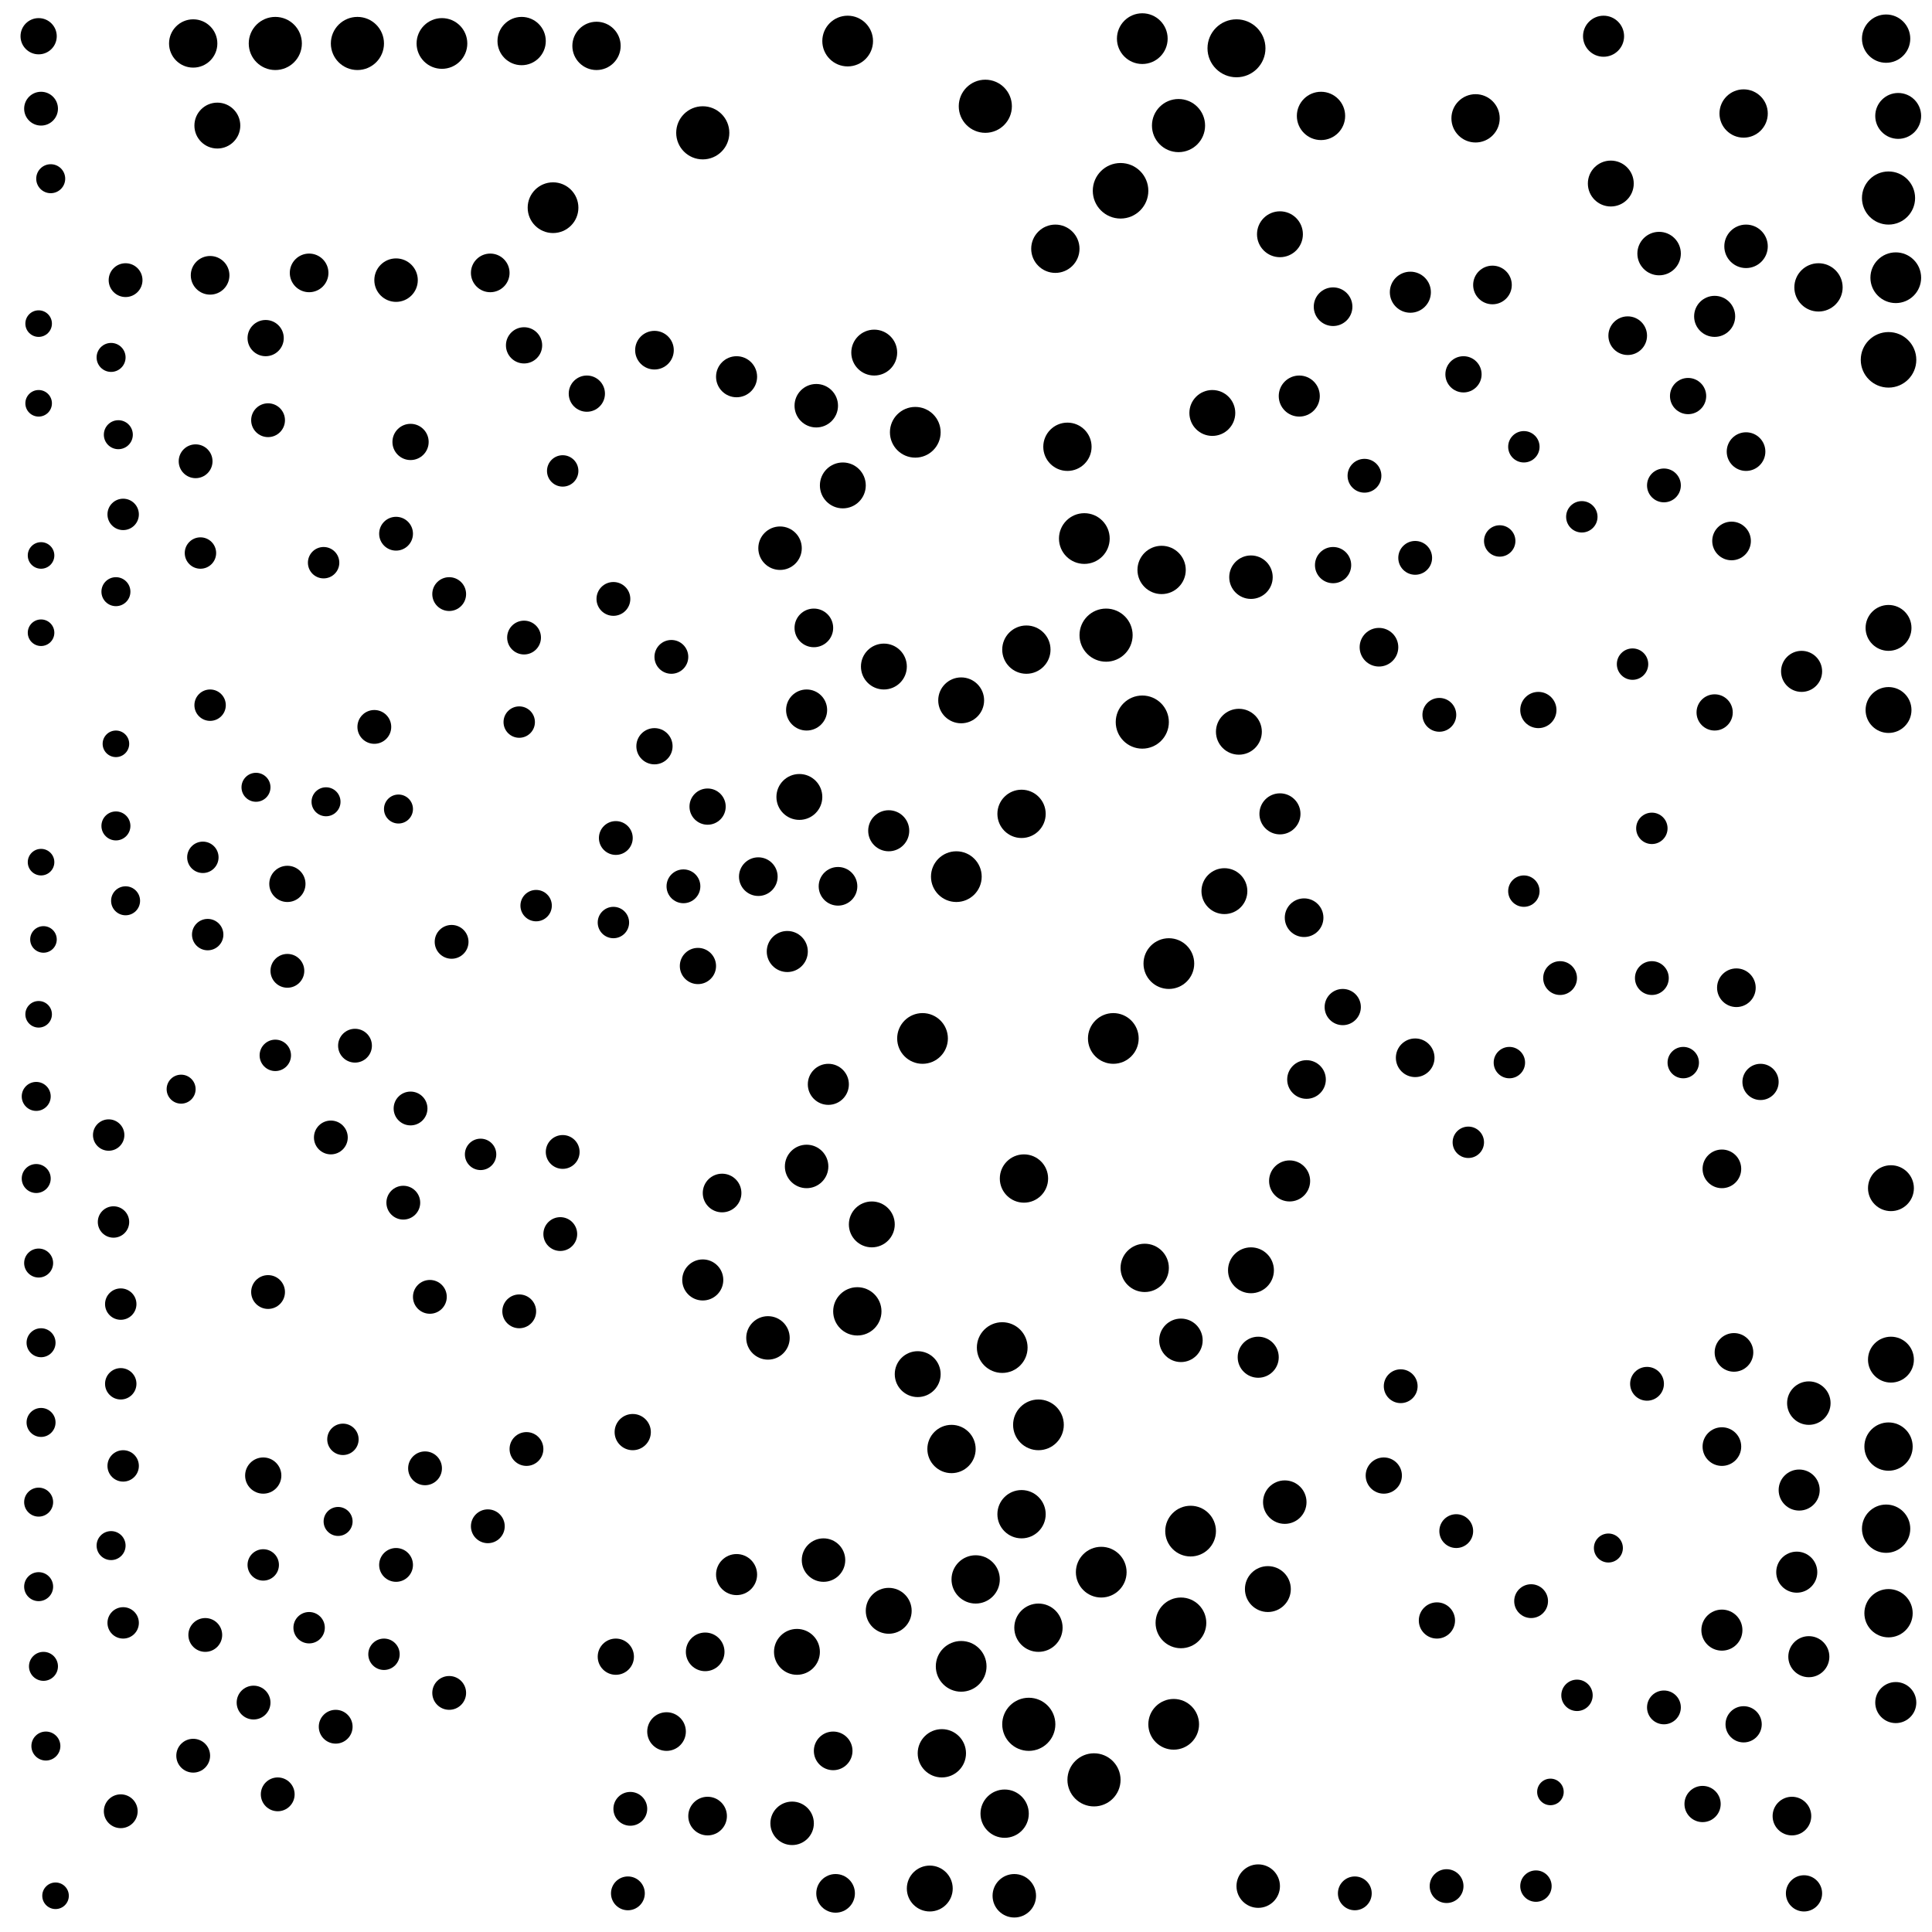 <svg xmlns="http://www.w3.org/2000/svg" version="1.1" xmlns:xlink="http://www.w3.org/1999/xlink" xmlns:svgjs="http://svgjs.dev/svgjs" viewBox="0 0 800 800"><circle r="6.5" cx="653" cy="702" fill="hsl(204, 74%, 68%)" opacity="0.70"></circle><circle r="10.5" cx="489" cy="672" fill="hsl(209, 74%, 68%)" opacity="0.22"></circle><circle r="7.5" cx="699" cy="164" fill="hsl(206, 74%, 68%)" opacity="0.33"></circle><circle r="11.5" cx="782" cy="149" fill="hsl(212, 74%, 68%)" opacity="0.60"></circle><circle r="9.5" cx="368" cy="667" fill="hsl(209, 74%, 68%)" opacity="0.12"></circle><circle r="8" cx="276" cy="717" fill="hsl(206, 74%, 68%)" opacity="0.82"></circle><circle r="6.5" cx="655" cy="214" fill="hsl(204, 74%, 68%)" opacity="0.84"></circle><circle r="7" cx="233" cy="477" fill="hsl(205, 74%, 68%)" opacity="0.42"></circle><circle r="6" cx="49" cy="180" fill="hsl(204, 74%, 68%)" opacity="0.20"></circle><circle r="10.5" cx="785" cy="115" fill="hsl(213, 74%, 68%)" opacity="0.48"></circle><circle r="6.5" cx="47" cy="506" fill="hsl(204, 74%, 68%)" opacity="0.24"></circle><circle r="10" cx="404" cy="654" fill="hsl(210, 74%, 68%)" opacity="0.52"></circle><circle r="7" cx="561" cy="784" fill="hsl(206, 74%, 68%)" opacity="0.29"></circle><circle r="6" cx="15" cy="488" fill="hsl(203, 74%, 68%)" opacity="0.42"></circle><circle r="6.5" cx="45" cy="470" fill="hsl(204, 74%, 68%)" opacity="0.61"></circle><circle r="9.5" cx="502" cy="171" fill="hsl(209, 74%, 68%)" opacity="0.96"></circle><circle r="8.5" cx="584" cy="121" fill="hsl(207, 74%, 68%)" opacity="0.57"></circle><circle r="9.5" cx="782" cy="294" fill="hsl(209, 74%, 68%)" opacity="0.30"></circle><circle r="10.5" cx="449" cy="223" fill="hsl(211, 74%, 68%)" opacity="0.18"></circle><circle r="7.5" cx="110" cy="140" fill="hsl(206, 74%, 68%)" opacity="0.74"></circle><circle r="7" cx="603" cy="634" fill="hsl(204, 74%, 68%)" opacity="0.83"></circle><circle r="10.5" cx="229" cy="86" fill="hsl(209, 74%, 68%)" opacity="0.51"></circle><circle r="6.5" cx="608" cy="473" fill="hsl(204, 74%, 68%)" opacity="0.93"></circle><circle r="7" cx="139" cy="715" fill="hsl(205, 74%, 68%)" opacity="0.24"></circle><circle r="7" cx="176" cy="608" fill="hsl(205, 74%, 68%)" opacity="0.42"></circle><circle r="8" cx="719" cy="409" fill="hsl(206, 74%, 68%)" opacity="0.14"></circle><circle r="10" cx="355" cy="543" fill="hsl(209, 74%, 68%)" opacity="0.55"></circle><circle r="6" cx="19" cy="723" fill="hsl(203, 74%, 68%)" opacity="0.43"></circle><circle r="9.5" cx="782" cy="260" fill="hsl(209, 74%, 68%)" opacity="0.60"></circle><circle r="8.5" cx="538" cy="164" fill="hsl(207, 74%, 68%)" opacity="0.66"></circle><circle r="9.5" cx="380" cy="569" fill="hsl(210, 74%, 68%)" opacity="0.73"></circle><circle r="7.5" cx="595" cy="671" fill="hsl(204, 74%, 68%)" opacity="0.77"></circle><circle r="7.5" cx="271" cy="309" fill="hsl(206, 74%, 68%)" opacity="0.21"></circle><circle r="9" cx="687" cy="105" fill="hsl(208, 74%, 68%)" opacity="0.76"></circle><circle r="7" cx="164" cy="648" fill="hsl(205, 74%, 68%)" opacity="0.64"></circle><circle r="8" cx="293" cy="752" fill="hsl(206, 74%, 68%)" opacity="0.53"></circle><circle r="8" cx="271" cy="145" fill="hsl(207, 74%, 68%)" opacity="0.92"></circle><circle r="7" cx="261" cy="749" fill="hsl(205, 74%, 68%)" opacity="0.10"></circle><circle r="11.5" cx="464" cy="79" fill="hsl(212, 74%, 68%)" opacity="0.24"></circle><circle r="8.5" cx="713" cy="675" fill="hsl(206, 74%, 68%)" opacity="0.41"></circle><circle r="6" cx="75" cy="451" fill="hsl(204, 74%, 68%)" opacity="0.19"></circle><circle r="8" cx="87" cy="114" fill="hsl(206, 74%, 68%)" opacity="0.72"></circle><circle r="10" cx="547" cy="48" fill="hsl(211, 74%, 68%)" opacity="0.85"></circle><circle r="7.5" cx="243" cy="163" fill="hsl(206, 74%, 68%)" opacity="0.23"></circle><circle r="6" cx="17" cy="556" fill="hsl(203, 74%, 68%)" opacity="0.67"></circle><circle r="8.5" cx="785" cy="705" fill="hsl(209, 74%, 68%)" opacity="0.27"></circle><circle r="8.5" cx="334" cy="294" fill="hsl(208, 74%, 68%)" opacity="0.13"></circle><circle r="7" cx="215" cy="543" fill="hsl(205, 74%, 68%)" opacity="0.25"></circle><circle r="7" cx="50" cy="750" fill="hsl(204, 74%, 68%)" opacity="0.42"></circle><circle r="7" cx="105" cy="705" fill="hsl(205, 74%, 68%)" opacity="0.24"></circle><circle r="10.5" cx="379" cy="179" fill="hsl(210, 74%, 68%)" opacity="0.92"></circle><circle r="10.5" cx="473" cy="16" fill="hsl(212, 74%, 68%)" opacity="0.94"></circle><circle r="6.5" cx="199" cy="478" fill="hsl(205, 74%, 68%)" opacity="0.87"></circle><circle r="9.5" cx="786" cy="48" fill="hsl(213, 74%, 68%)" opacity="0.85"></circle><circle r="7" cx="218" cy="600" fill="hsl(205, 74%, 68%)" opacity="0.57"></circle><circle r="5.5" cx="17" cy="230" fill="hsl(203, 74%, 68%)" opacity="0.87"></circle><circle r="9" cx="164" cy="116" fill="hsl(208, 74%, 68%)" opacity="0.80"></circle><circle r="7" cx="167" cy="498" fill="hsl(205, 74%, 68%)" opacity="0.14"></circle><circle r="7" cx="596" cy="296" fill="hsl(204, 74%, 68%)" opacity="0.28"></circle><circle r="5.5" cx="23" cy="785" fill="hsl(203, 74%, 68%)" opacity="0.78"></circle><circle r="7" cx="255" cy="347" fill="hsl(205, 74%, 68%)" opacity="0.51"></circle><circle r="7" cx="137" cy="471" fill="hsl(205, 74%, 68%)" opacity="0.51"></circle><circle r="8" cx="292" cy="684" fill="hsl(206, 74%, 68%)" opacity="0.63"></circle><circle r="10.5" cx="493" cy="634" fill="hsl(209, 74%, 68%)" opacity="0.13"></circle><circle r="7" cx="232" cy="511" fill="hsl(205, 74%, 68%)" opacity="0.20"></circle><circle r="6.5" cx="51" cy="607" fill="hsl(204, 74%, 68%)" opacity="0.57"></circle><circle r="7" cx="283" cy="367" fill="hsl(206, 74%, 68%)" opacity="0.76"></circle><circle r="11" cx="408" cy="44" fill="hsl(212, 74%, 68%)" opacity="0.99"></circle><circle r="10" cx="782" cy="599" fill="hsl(209, 74%, 68%)" opacity="0.96"></circle><circle r="7.5" cx="255" cy="686" fill="hsl(205, 74%, 68%)" opacity="0.10"></circle><circle r="8.5" cx="530" cy="337" fill="hsl(207, 74%, 68%)" opacity="0.92"></circle><circle r="7" cx="111" cy="535" fill="hsl(205, 74%, 68%)" opacity="0.99"></circle><circle r="12" cx="512" cy="20" fill="hsl(212, 74%, 68%)" opacity="0.18"></circle><circle r="9.5" cx="361" cy="507" fill="hsl(209, 74%, 68%)" opacity="0.24"></circle><circle r="7.5" cx="705" cy="747" fill="hsl(205, 74%, 68%)" opacity="0.68"></circle><circle r="7.5" cx="710" cy="295" fill="hsl(205, 74%, 68%)" opacity="0.27"></circle><circle r="9.5" cx="362" cy="146" fill="hsl(209, 74%, 68%)" opacity="0.16"></circle><circle r="11" cx="291" cy="55" fill="hsl(210, 74%, 68%)" opacity="0.77"></circle><circle r="9.5" cx="525" cy="658" fill="hsl(208, 74%, 68%)" opacity="0.84"></circle><circle r="8" cx="674" cy="139" fill="hsl(206, 74%, 68%)" opacity="0.50"></circle><circle r="7" cx="254" cy="248" fill="hsl(205, 74%, 68%)" opacity="0.41"></circle><circle r="7" cx="164" cy="221" fill="hsl(205, 74%, 68%)" opacity="0.41"></circle><circle r="8.5" cx="710" cy="131" fill="hsl(208, 74%, 68%)" opacity="0.39"></circle><circle r="8" cx="299" cy="494" fill="hsl(206, 74%, 68%)" opacity="0.20"></circle><circle r="7" cx="119" cy="402" fill="hsl(205, 74%, 68%)" opacity="0.86"></circle><circle r="8" cx="347" cy="367" fill="hsl(208, 74%, 68%)" opacity="0.87"></circle><circle r="7" cx="115" cy="743" fill="hsl(205, 74%, 68%)" opacity="0.91"></circle><circle r="7" cx="580" cy="574" fill="hsl(205, 74%, 68%)" opacity="0.57"></circle><circle r="7" cx="80" cy="727" fill="hsl(205, 74%, 68%)" opacity="0.32"></circle><circle r="7.5" cx="606" cy="155" fill="hsl(205, 74%, 68%)" opacity="0.59"></circle><circle r="9" cx="518" cy="239" fill="hsl(208, 74%, 68%)" opacity="0.44"></circle><circle r="9.5" cx="530" cy="97" fill="hsl(210, 74%, 68%)" opacity="0.99"></circle><circle r="6.5" cx="114" cy="437" fill="hsl(205, 74%, 68%)" opacity="0.28"></circle><circle r="10" cx="416" cy="751" fill="hsl(210, 74%, 68%)" opacity="0.70"></circle><circle r="10.5" cx="382" cy="430" fill="hsl(210, 74%, 68%)" opacity="0.19"></circle><circle r="9" cx="334" cy="483" fill="hsl(208, 74%, 68%)" opacity="0.60"></circle><circle r="7.5" cx="289" cy="400" fill="hsl(206, 74%, 68%)" opacity="0.49"></circle><circle r="7" cx="85" cy="677" fill="hsl(205, 74%, 68%)" opacity="0.33"></circle><circle r="9.5" cx="398" cy="290" fill="hsl(210, 74%, 68%)" opacity="0.87"></circle><circle r="6.5" cx="134" cy="233" fill="hsl(205, 74%, 68%)" opacity="0.69"></circle><circle r="8.5" cx="745" cy="617" fill="hsl(207, 74%, 68%)" opacity="0.30"></circle><circle r="10" cx="216" cy="17" fill="hsl(211, 74%, 68%)" opacity="0.29"></circle><circle r="9" cx="323" cy="227" fill="hsl(207, 74%, 68%)" opacity="0.97"></circle><circle r="6.5" cx="621" cy="224" fill="hsl(204, 74%, 68%)" opacity="0.79"></circle><circle r="9.5" cx="667" cy="76" fill="hsl(209, 74%, 68%)" opacity="0.80"></circle><circle r="7.5" cx="170" cy="183" fill="hsl(205, 74%, 68%)" opacity="0.16"></circle><circle r="10" cx="722" cy="47" fill="hsl(211, 74%, 68%)" opacity="0.25"></circle><circle r="8" cx="314" cy="363" fill="hsl(207, 74%, 68%)" opacity="0.38"></circle><circle r="9.5" cx="513" cy="303" fill="hsl(208, 74%, 68%)" opacity="0.84"></circle><circle r="6" cx="48" cy="342" fill="hsl(204, 74%, 68%)" opacity="0.33"></circle><circle r="9" cx="328" cy="755" fill="hsl(208, 74%, 68%)" opacity="0.18"></circle><circle r="11" cx="148" cy="18" fill="hsl(212, 74%, 68%)" opacity="0.92"></circle><circle r="7" cx="178" cy="537" fill="hsl(205, 74%, 68%)" opacity="0.36"></circle><circle r="10" cx="424" cy="488" fill="hsl(210, 74%, 68%)" opacity="0.68"></circle><circle r="8.5" cx="291" cy="530" fill="hsl(206, 74%, 68%)" opacity="0.49"></circle><circle r="6.5" cx="50" cy="573" fill="hsl(204, 74%, 68%)" opacity="0.69"></circle><circle r="6.5" cx="697" cy="440" fill="hsl(205, 74%, 68%)" opacity="0.55"></circle><circle r="11" cx="473" cy="299" fill="hsl(210, 74%, 68%)" opacity="0.81"></circle><circle r="6" cx="16" cy="523" fill="hsl(203, 74%, 68%)" opacity="0.60"></circle><circle r="6.5" cx="222" cy="375" fill="hsl(205, 74%, 68%)" opacity="0.83"></circle><circle r="10" cx="442" cy="185" fill="hsl(210, 74%, 68%)" opacity="0.33"></circle><circle r="9" cx="532" cy="622" fill="hsl(207, 74%, 68%)" opacity="0.89"></circle><circle r="6" cx="165" cy="335" fill="hsl(205, 74%, 68%)" opacity="0.46"></circle><circle r="6" cx="18" cy="690" fill="hsl(203, 74%, 68%)" opacity="0.37"></circle><circle r="6.5" cx="254" cy="382" fill="hsl(205, 74%, 68%)" opacity="0.22"></circle><circle r="10.5" cx="456" cy="651" fill="hsl(210, 74%, 68%)" opacity="0.14"></circle><circle r="8.5" cx="746" cy="278" fill="hsl(207, 74%, 68%)" opacity="0.58"></circle><circle r="6" cx="46" cy="640" fill="hsl(204, 74%, 68%)" opacity="0.43"></circle><circle r="7" cx="147" cy="433" fill="hsl(205, 74%, 68%)" opacity="0.96"></circle><circle r="9.5" cx="331" cy="330" fill="hsl(208, 74%, 68%)" opacity="0.66"></circle><circle r="11" cx="453" cy="737" fill="hsl(210, 74%, 68%)" opacity="0.14"></circle><circle r="6" cx="140" cy="630" fill="hsl(205, 74%, 68%)" opacity="0.68"></circle><circle r="7" cx="186" cy="246" fill="hsl(205, 74%, 68%)" opacity="0.39"></circle><circle r="6.5" cx="215" cy="299" fill="hsl(205, 74%, 68%)" opacity="0.61"></circle><circle r="9.5" cx="366" cy="276" fill="hsl(209, 74%, 68%)" opacity="0.19"></circle><circle r="6.5" cx="109" cy="648" fill="hsl(205, 74%, 68%)" opacity="0.41"></circle><circle r="10.5" cx="486" cy="714" fill="hsl(210, 74%, 68%)" opacity="0.96"></circle><circle r="8" cx="586" cy="438" fill="hsl(205, 74%, 68%)" opacity="0.61"></circle><circle r="6.5" cx="676" cy="275" fill="hsl(204, 74%, 68%)" opacity="0.11"></circle><circle r="6" cx="21" cy="74" fill="hsl(205, 74%, 68%)" opacity="0.74"></circle><circle r="7.5" cx="552" cy="234" fill="hsl(206, 74%, 68%)" opacity="0.25"></circle><circle r="8.5" cx="305" cy="652" fill="hsl(207, 74%, 68%)" opacity="0.49"></circle><circle r="9" cx="723" cy="102" fill="hsl(210, 74%, 68%)" opacity="0.76"></circle><circle r="6.5" cx="50" cy="540" fill="hsl(204, 74%, 68%)" opacity="0.59"></circle><circle r="8" cx="128" cy="113" fill="hsl(207, 74%, 68%)" opacity="0.60"></circle><circle r="10" cx="481" cy="236" fill="hsl(210, 74%, 68%)" opacity="0.40"></circle><circle r="7.5" cx="109" cy="611" fill="hsl(205, 74%, 68%)" opacity="0.99"></circle><circle r="9" cx="318" cy="554" fill="hsl(207, 74%, 68%)" opacity="0.97"></circle><circle r="6.5" cx="84" cy="355" fill="hsl(205, 74%, 68%)" opacity="0.20"></circle><circle r="10" cx="611" cy="49" fill="hsl(209, 74%, 68%)" opacity="0.59"></circle><circle r="8.5" cx="343" cy="449" fill="hsl(208, 74%, 68%)" opacity="0.58"></circle><circle r="8.5" cx="521" cy="562" fill="hsl(208, 74%, 68%)" opacity="0.39"></circle><circle r="7" cx="217" cy="264" fill="hsl(205, 74%, 68%)" opacity="0.41"></circle><circle r="10" cx="781" cy="16" fill="hsl(212, 74%, 68%)" opacity="0.78"></circle><circle r="10" cx="390" cy="726" fill="hsl(210, 74%, 68%)" opacity="0.42"></circle><circle r="7" cx="260" cy="784" fill="hsl(205, 74%, 68%)" opacity="0.65"></circle><circle r="8" cx="345" cy="725" fill="hsl(208, 74%, 68%)" opacity="0.18"></circle><circle r="6" cx="46" cy="148" fill="hsl(204, 74%, 68%)" opacity="0.54"></circle><circle r="8" cx="552" cy="127" fill="hsl(207, 74%, 68%)" opacity="0.87"></circle><circle r="7" cx="202" cy="632" fill="hsl(205, 74%, 68%)" opacity="0.53"></circle><circle r="7.5" cx="722" cy="714" fill="hsl(206, 74%, 68%)" opacity="0.93"></circle><circle r="6.5" cx="87" cy="292" fill="hsl(205, 74%, 68%)" opacity="0.95"></circle><circle r="9" cx="338" cy="168" fill="hsl(209, 74%, 68%)" opacity="0.59"></circle><circle r="10.5" cx="351" cy="17" fill="hsl(211, 74%, 68%)" opacity="0.67"></circle><circle r="9" cx="341" cy="646" fill="hsl(208, 74%, 68%)" opacity="0.60"></circle><circle r="8" cx="723" cy="187" fill="hsl(207, 74%, 68%)" opacity="0.26"></circle><circle r="6.5" cx="142" cy="596" fill="hsl(205, 74%, 68%)" opacity="0.70"></circle><circle r="6.5" cx="631" cy="369" fill="hsl(203, 74%, 68%)" opacity="0.95"></circle><circle r="7.5" cx="556" cy="417" fill="hsl(206, 74%, 68%)" opacity="0.28"></circle><circle r="7.5" cx="119" cy="366" fill="hsl(205, 74%, 68%)" opacity="1.00"></circle><circle r="6" cx="17" cy="589" fill="hsl(203, 74%, 68%)" opacity="0.43"></circle><circle r="7" cx="155" cy="301" fill="hsl(205, 74%, 68%)" opacity="0.81"></circle><circle r="9" cx="420" cy="785" fill="hsl(210, 74%, 68%)" opacity="0.77"></circle><circle r="5.5" cx="16" cy="167" fill="hsl(203, 74%, 68%)" opacity="0.52"></circle><circle r="8" cx="713" cy="484" fill="hsl(206, 74%, 68%)" opacity="0.34"></circle><circle r="5.5" cx="642" cy="742" fill="hsl(203, 74%, 68%)" opacity="0.81"></circle><circle r="8" cx="618" cy="118" fill="hsl(207, 74%, 68%)" opacity="0.39"></circle><circle r="8" cx="337" cy="260" fill="hsl(208, 74%, 68%)" opacity="0.24"></circle><circle r="10.5" cx="430" cy="590" fill="hsl(211, 74%, 68%)" opacity="0.85"></circle><circle r="7" cx="81" cy="191" fill="hsl(205, 74%, 68%)" opacity="0.57"></circle><circle r="9.5" cx="349" cy="201" fill="hsl(208, 74%, 68%)" opacity="0.18"></circle><circle r="5.5" cx="17" cy="357" fill="hsl(203, 74%, 68%)" opacity="0.30"></circle><circle r="6.5" cx="51" cy="213" fill="hsl(204, 74%, 68%)" opacity="0.47"></circle><circle r="6.5" cx="684" cy="343" fill="hsl(204, 74%, 68%)" opacity="0.59"></circle><circle r="8" cx="571" cy="268" fill="hsl(205, 74%, 68%)" opacity="0.13"></circle><circle r="7" cx="186" cy="701" fill="hsl(205, 74%, 68%)" opacity="0.44"></circle><circle r="10" cx="753" cy="119" fill="hsl(211, 74%, 68%)" opacity="0.89"></circle><circle r="8.5" cx="749" cy="686" fill="hsl(207, 74%, 68%)" opacity="0.65"></circle><circle r="6" cx="135" cy="332" fill="hsl(205, 74%, 68%)" opacity="0.13"></circle><circle r="9.5" cx="330" cy="684" fill="hsl(208, 74%, 68%)" opacity="0.13"></circle><circle r="10" cx="781" cy="633" fill="hsl(209, 74%, 68%)" opacity="0.15"></circle><circle r="6" cx="15" cy="454" fill="hsl(203, 74%, 68%)" opacity="0.53"></circle><circle r="7" cx="17" cy="45" fill="hsl(206, 74%, 68%)" opacity="0.85"></circle><circle r="8.5" cx="534" cy="489" fill="hsl(207, 74%, 68%)" opacity="0.39"></circle><circle r="8.5" cx="664" cy="15" fill="hsl(210, 74%, 68%)" opacity="0.74"></circle><circle r="10" cx="80" cy="18" fill="hsl(211, 74%, 68%)" opacity="0.79"></circle><circle r="7" cx="634" cy="663" fill="hsl(203, 74%, 68%)" opacity="0.11"></circle><circle r="11" cx="426" cy="714" fill="hsl(211, 74%, 68%)" opacity="0.45"></circle><circle r="8" cx="717" cy="224" fill="hsl(206, 74%, 68%)" opacity="0.46"></circle><circle r="8" cx="346" cy="784" fill="hsl(208, 74%, 68%)" opacity="0.35"></circle><circle r="7" cx="278" cy="272" fill="hsl(206, 74%, 68%)" opacity="0.69"></circle><circle r="10" cx="425" cy="269" fill="hsl(211, 74%, 68%)" opacity="0.35"></circle><circle r="6" cx="52" cy="373" fill="hsl(204, 74%, 68%)" opacity="0.71"></circle><circle r="8" cx="742" cy="752" fill="hsl(207, 74%, 68%)" opacity="0.49"></circle><circle r="5.5" cx="48" cy="308" fill="hsl(204, 74%, 68%)" opacity="0.47"></circle><circle r="6.5" cx="233" cy="195" fill="hsl(205, 74%, 68%)" opacity="0.32"></circle><circle r="6.5" cx="128" cy="674" fill="hsl(205, 74%, 68%)" opacity="0.93"></circle><circle r="10.5" cx="183" cy="18" fill="hsl(212, 74%, 68%)" opacity="0.35"></circle><circle r="8.5" cx="368" cy="344" fill="hsl(209, 74%, 68%)" opacity="0.31"></circle><circle r="6.5" cx="631" cy="185" fill="hsl(204, 74%, 68%)" opacity="0.75"></circle><circle r="5.5" cx="16" cy="420" fill="hsl(203, 74%, 68%)" opacity="0.66"></circle><circle r="10" cx="247" cy="19" fill="hsl(211, 74%, 68%)" opacity="0.58"></circle><circle r="6.5" cx="636" cy="781" fill="hsl(203, 74%, 68%)" opacity="0.19"></circle><circle r="7.5" cx="637" cy="294" fill="hsl(203, 74%, 68%)" opacity="0.64"></circle><circle r="10.5" cx="461" cy="430" fill="hsl(210, 74%, 68%)" opacity="0.45"></circle><circle r="7.5" cx="262" cy="593" fill="hsl(205, 74%, 68%)" opacity="0.67"></circle><circle r="9.5" cx="90" cy="52" fill="hsl(209, 74%, 68%)" opacity="0.51"></circle><circle r="8.5" cx="326" cy="394" fill="hsl(208, 74%, 68%)" opacity="0.16"></circle><circle r="10" cx="394" cy="600" fill="hsl(210, 74%, 68%)" opacity="0.87"></circle><circle r="8.5" cx="305" cy="156" fill="hsl(207, 74%, 68%)" opacity="0.23"></circle><circle r="6" cx="48" cy="245" fill="hsl(204, 74%, 68%)" opacity="0.37"></circle><circle r="8" cx="718" cy="560" fill="hsl(206, 74%, 68%)" opacity="0.86"></circle><circle r="11" cx="458" cy="263" fill="hsl(210, 74%, 68%)" opacity="0.69"></circle><circle r="7" cx="187" cy="390" fill="hsl(205, 74%, 68%)" opacity="0.39"></circle><circle r="10" cx="782" cy="668" fill="hsl(209, 74%, 68%)" opacity="0.15"></circle><circle r="8.5" cx="744" cy="651" fill="hsl(207, 74%, 68%)" opacity="0.85"></circle><circle r="7.5" cx="217" cy="143" fill="hsl(206, 74%, 68%)" opacity="0.78"></circle><circle r="11" cx="488" cy="52" fill="hsl(212, 74%, 68%)" opacity="0.36"></circle><circle r="7.5" cx="747" cy="784" fill="hsl(207, 74%, 68%)" opacity="0.93"></circle><circle r="7" cx="689" cy="707" fill="hsl(205, 74%, 68%)" opacity="0.79"></circle><circle r="5.5" cx="18" cy="389" fill="hsl(203, 74%, 68%)" opacity="0.48"></circle><circle r="9.5" cx="783" cy="492" fill="hsl(209, 74%, 68%)" opacity="0.85"></circle><circle r="5.5" cx="17" cy="262" fill="hsl(203, 74%, 68%)" opacity="0.48"></circle><circle r="6" cx="666" cy="641" fill="hsl(204, 74%, 68%)" opacity="0.66"></circle><circle r="6" cx="16" cy="657" fill="hsl(203, 74%, 68%)" opacity="0.40"></circle><circle r="9.5" cx="783" cy="563" fill="hsl(209, 74%, 68%)" opacity="0.77"></circle><circle r="10" cx="423" cy="627" fill="hsl(210, 74%, 68%)" opacity="0.71"></circle><circle r="10" cx="430" cy="674" fill="hsl(211, 74%, 68%)" opacity="0.90"></circle><circle r="11" cx="782" cy="82" fill="hsl(213, 74%, 68%)" opacity="0.91"></circle><circle r="6.5" cx="86" cy="387" fill="hsl(205, 74%, 68%)" opacity="0.48"></circle><circle r="8" cx="203" cy="113" fill="hsl(207, 74%, 68%)" opacity="0.97"></circle><circle r="9" cx="521" cy="781" fill="hsl(208, 74%, 68%)" opacity="0.34"></circle><circle r="10" cx="423" cy="337" fill="hsl(210, 74%, 68%)" opacity="0.16"></circle><circle r="9" cx="749" cy="581" fill="hsl(207, 74%, 68%)" opacity="0.64"></circle><circle r="11" cx="114" cy="18" fill="hsl(212, 74%, 68%)" opacity="0.95"></circle><circle r="10.5" cx="398" cy="690" fill="hsl(210, 74%, 68%)" opacity="0.97"></circle><circle r="7" cx="684" cy="405" fill="hsl(204, 74%, 68%)" opacity="0.87"></circle><circle r="10.5" cx="396" cy="363" fill="hsl(210, 74%, 68%)" opacity="0.85"></circle><circle r="5.5" cx="16" cy="134" fill="hsl(203, 74%, 68%)" opacity="0.98"></circle><circle r="8" cx="713" cy="599" fill="hsl(206, 74%, 68%)" opacity="0.45"></circle><circle r="9.5" cx="385" cy="782" fill="hsl(210, 74%, 68%)" opacity="0.71"></circle><circle r="9.5" cx="507" cy="369" fill="hsl(209, 74%, 68%)" opacity="0.82"></circle><circle r="7" cx="111" cy="174" fill="hsl(205, 74%, 68%)" opacity="0.45"></circle><circle r="7" cx="689" cy="201" fill="hsl(205, 74%, 68%)" opacity="0.61"></circle><circle r="7" cx="52" cy="116" fill="hsl(205, 74%, 68%)" opacity="0.99"></circle><circle r="10" cx="437" cy="103" fill="hsl(211, 74%, 68%)" opacity="0.32"></circle><circle r="7" cx="565" cy="197" fill="hsl(205, 74%, 68%)" opacity="0.93"></circle><circle r="6" cx="16" cy="622" fill="hsl(203, 74%, 68%)" opacity="0.73"></circle><circle r="6.5" cx="83" cy="229" fill="hsl(205, 74%, 68%)" opacity="0.91"></circle><circle r="6.5" cx="51" cy="672" fill="hsl(204, 74%, 68%)" opacity="0.81"></circle><circle r="10.5" cx="484" cy="399" fill="hsl(210, 74%, 68%)" opacity="1.00"></circle><circle r="7" cx="646" cy="405" fill="hsl(203, 74%, 68%)" opacity="0.33"></circle><circle r="7.5" cx="16" cy="15" fill="hsl(208, 74%, 68%)" opacity="0.93"></circle><circle r="6.5" cx="159" cy="685" fill="hsl(205, 74%, 68%)" opacity="0.74"></circle><circle r="8" cx="540" cy="380" fill="hsl(207, 74%, 68%)" opacity="0.18"></circle><circle r="7" cx="599" cy="781" fill="hsl(204, 74%, 68%)" opacity="0.81"></circle><circle r="7.5" cx="729" cy="448" fill="hsl(206, 74%, 68%)" opacity="0.42"></circle><circle r="10.5" cx="415" cy="558" fill="hsl(210, 74%, 68%)" opacity="0.46"></circle><circle r="7.5" cx="293" cy="334" fill="hsl(206, 74%, 68%)" opacity="0.33"></circle><circle r="7" cx="682" cy="573" fill="hsl(204, 74%, 68%)" opacity="0.34"></circle><circle r="7" cx="170" cy="459" fill="hsl(205, 74%, 68%)" opacity="0.74"></circle><circle r="8" cx="541" cy="447" fill="hsl(207, 74%, 68%)" opacity="0.52"></circle><circle r="7.5" cx="573" cy="611" fill="hsl(205, 74%, 68%)" opacity="0.21"></circle><circle r="10" cx="474" cy="525" fill="hsl(210, 74%, 68%)" opacity="0.37"></circle><circle r="6.5" cx="625" cy="440" fill="hsl(204, 74%, 68%)" opacity="0.51"></circle><circle r="6" cx="106" cy="326" fill="hsl(205, 74%, 68%)" opacity="0.96"></circle><circle r="9" cx="489" cy="555" fill="hsl(209, 74%, 68%)" opacity="0.74"></circle><circle r="7" cx="586" cy="231" fill="hsl(205, 74%, 68%)" opacity="0.40"></circle><circle r="9.5" cx="518" cy="526" fill="hsl(208, 74%, 68%)" opacity="0.19"></circle></svg>